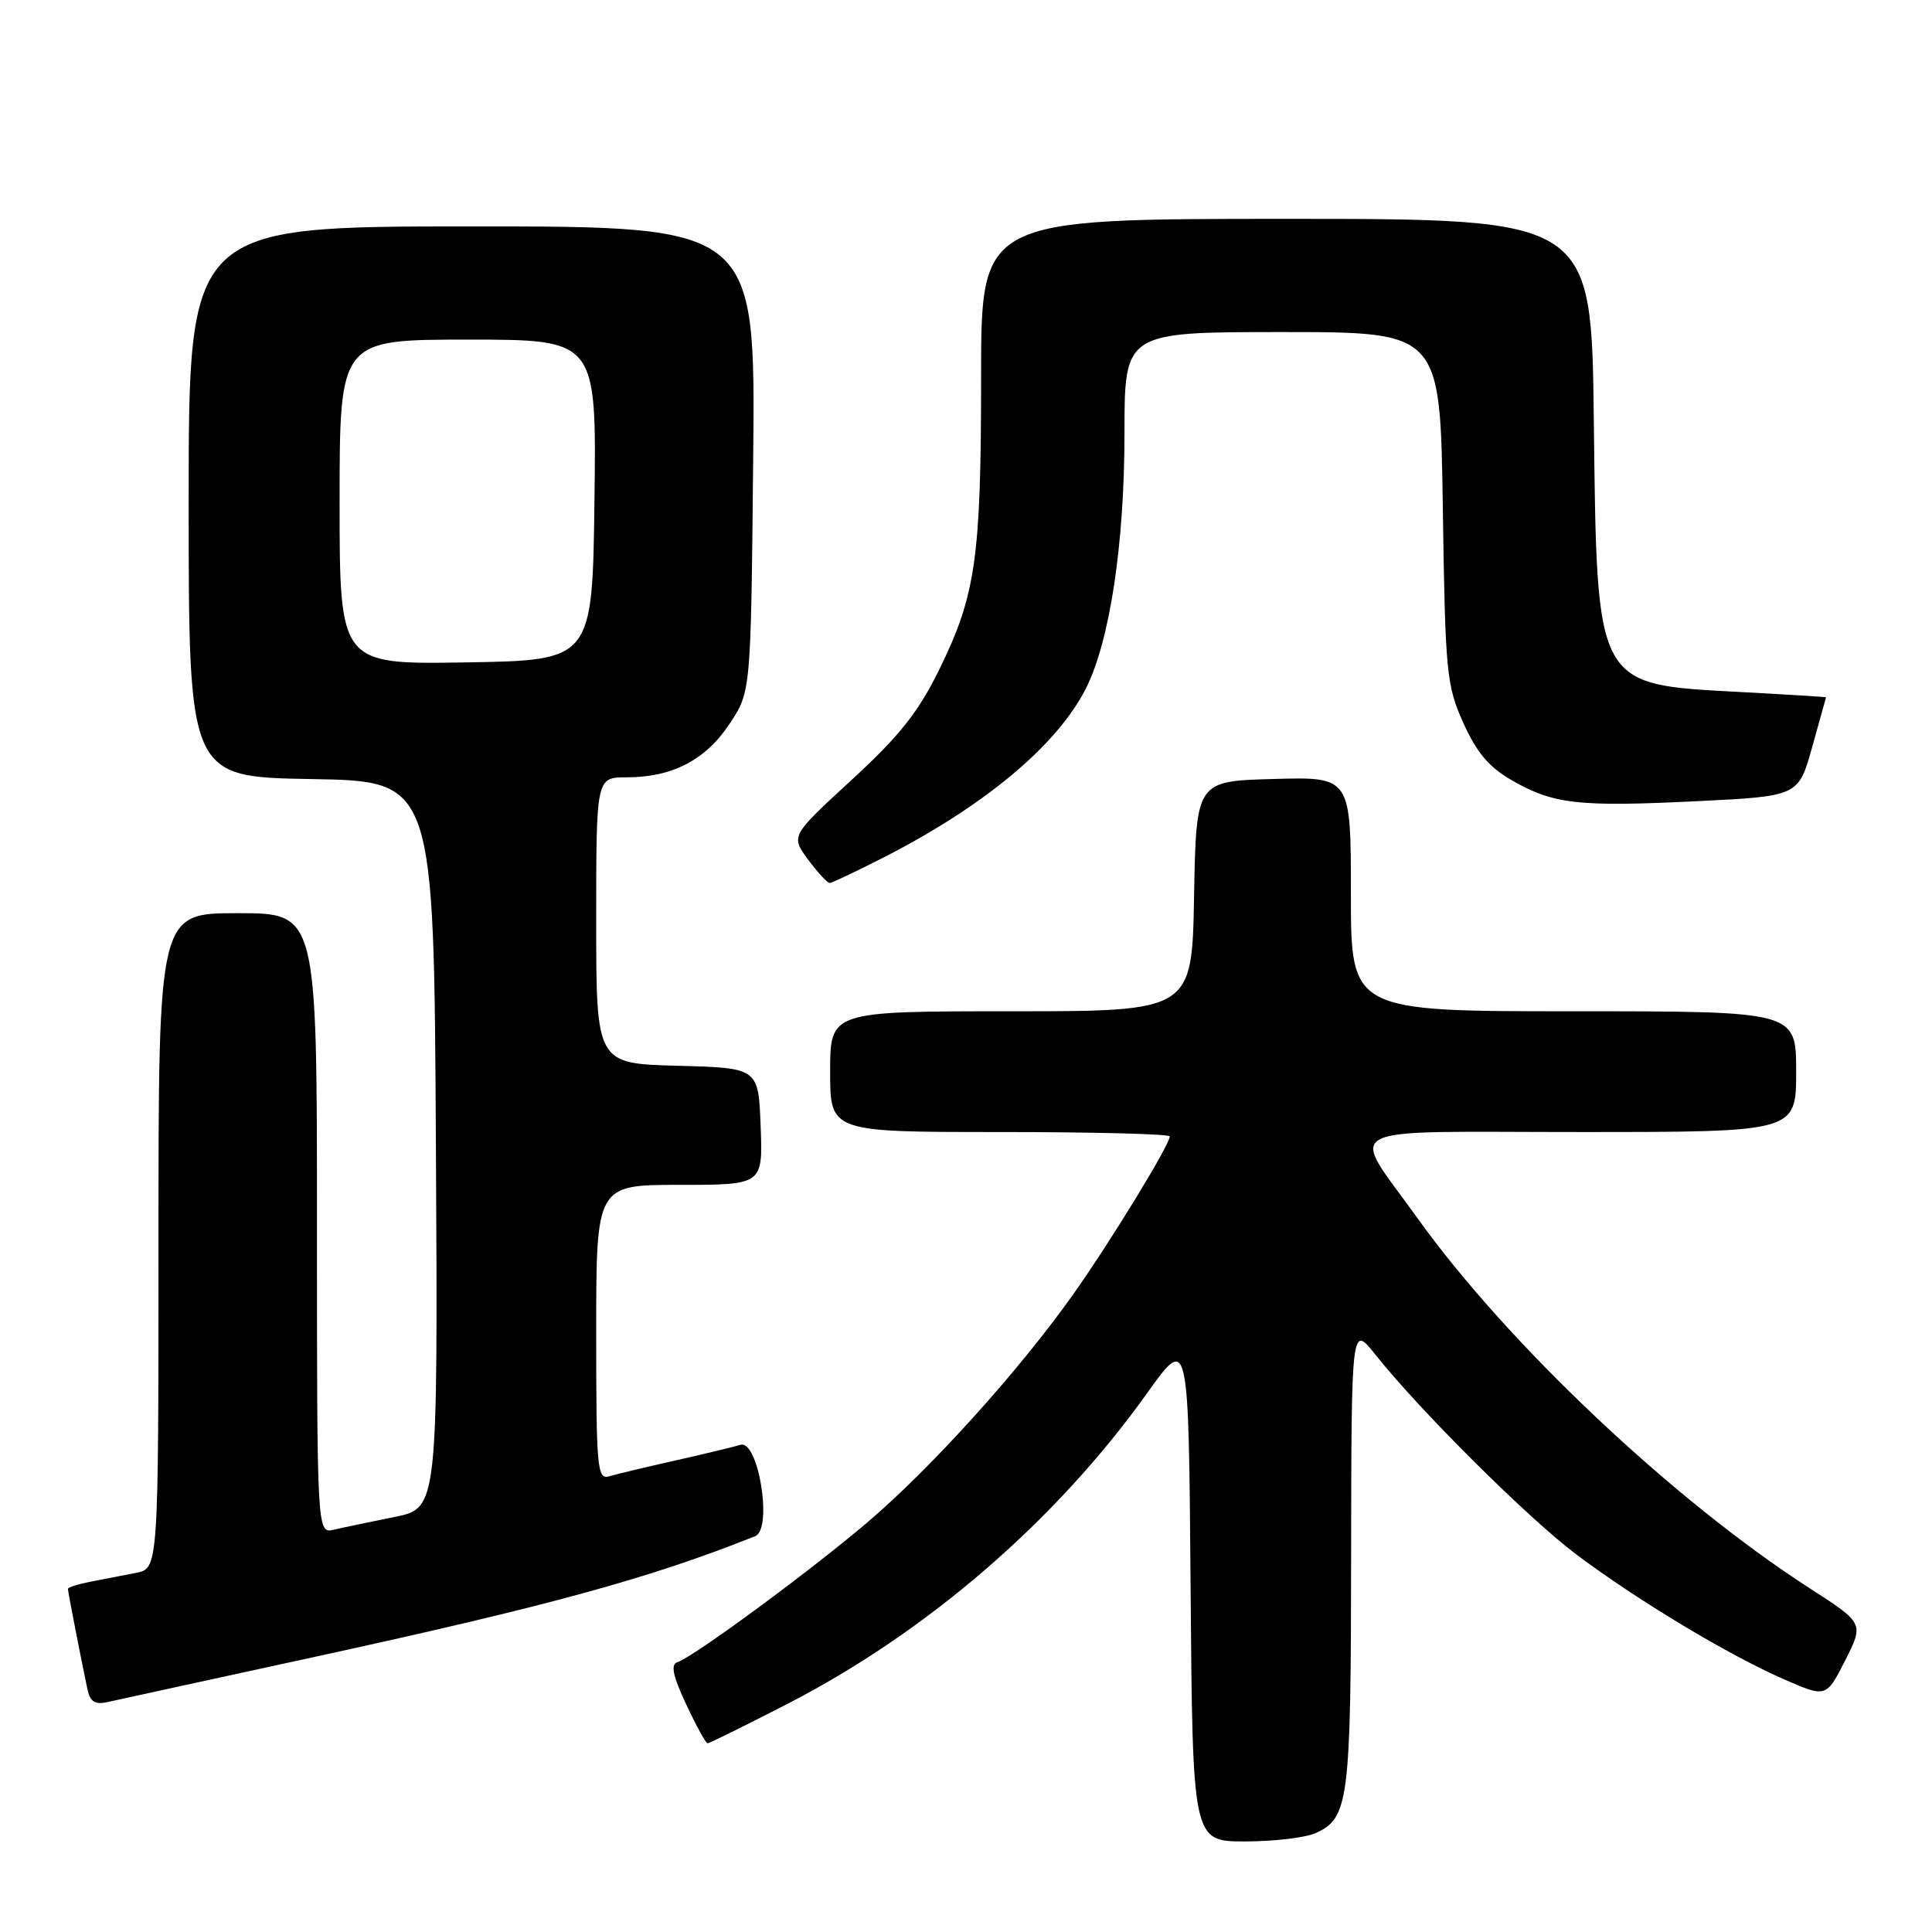 <?xml version="1.0" encoding="UTF-8" standalone="no"?>
<!DOCTYPE svg PUBLIC "-//W3C//DTD SVG 1.1//EN" "http://www.w3.org/Graphics/SVG/1.1/DTD/svg11.dtd" >
<svg xmlns="http://www.w3.org/2000/svg" xmlns:xlink="http://www.w3.org/1999/xlink" version="1.1" viewBox="0 0 256 256">
 <g >
 <path fill="currentColor"
d=" M 174.34 242.89 C 178.72 240.90 179.00 238.68 179.03 206.20 C 179.07 175.50 179.07 175.50 182.25 179.50 C 188.16 186.93 202.46 201.15 208.84 205.95 C 216.91 212.01 228.87 219.21 236.24 222.45 C 241.98 224.97 241.98 224.97 244.49 220.03 C 246.99 215.09 246.99 215.09 239.74 210.42 C 221.67 198.76 199.71 178.02 187.80 161.38 C 178.77 148.76 176.41 150.00 209.39 150.00 C 238.00 150.00 238.00 150.00 238.00 142.00 C 238.00 134.00 238.00 134.00 208.50 134.00 C 179.00 134.00 179.00 134.00 179.00 118.47 C 179.00 102.93 179.00 102.93 168.75 103.22 C 158.50 103.50 158.50 103.50 158.22 118.75 C 157.95 134.00 157.95 134.00 133.97 134.00 C 110.00 134.00 110.00 134.00 110.00 142.00 C 110.00 150.00 110.00 150.00 132.50 150.00 C 144.88 150.00 155.00 150.26 155.00 150.58 C 155.00 151.68 147.13 164.56 142.21 171.50 C 134.99 181.69 123.34 194.58 114.82 201.82 C 107.08 208.38 91.94 219.52 89.76 220.25 C 88.84 220.55 89.15 222.05 90.92 225.83 C 92.25 228.67 93.53 231.00 93.76 231.00 C 93.98 231.00 98.69 228.68 104.21 225.84 C 122.80 216.30 139.91 201.53 152.00 184.60 C 157.50 176.90 157.50 176.90 157.76 210.45 C 158.03 244.00 158.03 244.00 164.97 244.00 C 168.78 244.00 173.00 243.50 174.34 242.89 Z  M 42.00 219.48 C 72.83 212.76 86.08 209.13 100.07 203.55 C 102.42 202.61 100.49 190.72 98.11 191.45 C 97.22 191.72 93.35 192.65 89.50 193.52 C 85.65 194.38 81.71 195.33 80.75 195.61 C 79.13 196.10 79.00 194.73 79.00 176.57 C 79.00 157.00 79.00 157.00 90.04 157.00 C 101.08 157.00 101.08 157.00 100.79 149.25 C 100.50 141.50 100.50 141.50 89.75 141.22 C 79.00 140.93 79.00 140.93 79.00 121.97 C 79.00 103.00 79.00 103.00 83.03 103.00 C 89.08 103.00 93.51 100.70 96.68 95.90 C 99.50 91.65 99.50 91.65 99.80 60.83 C 100.11 30.00 100.11 30.00 62.55 30.00 C 25.00 30.00 25.00 30.00 25.00 66.48 C 25.00 102.95 25.00 102.95 41.25 103.23 C 57.50 103.50 57.50 103.50 57.76 151.68 C 58.02 199.85 58.02 199.85 52.26 201.01 C 49.09 201.65 45.49 202.40 44.25 202.69 C 42.00 203.22 42.00 203.22 42.00 162.11 C 42.00 121.00 42.00 121.00 31.50 121.00 C 21.00 121.00 21.00 121.00 21.00 164.42 C 21.00 207.84 21.00 207.84 18.00 208.42 C 16.35 208.74 13.65 209.26 12.00 209.58 C 10.35 209.90 9.00 210.33 9.00 210.53 C 9.00 210.90 10.65 219.39 11.57 223.76 C 11.93 225.50 12.56 225.91 14.27 225.53 C 15.50 225.25 27.98 222.53 42.00 219.48 Z  M 117.35 113.48 C 130.55 106.70 140.05 98.75 143.86 91.28 C 147.04 85.03 149.00 72.15 149.00 57.39 C 149.00 44.00 149.00 44.00 169.92 44.00 C 190.84 44.00 190.84 44.00 191.18 67.25 C 191.50 89.19 191.66 90.80 193.90 95.79 C 195.69 99.76 197.31 101.67 200.39 103.43 C 205.88 106.57 209.13 106.93 224.90 106.16 C 238.30 105.50 238.30 105.50 240.12 99.00 C 241.11 95.42 241.95 92.46 241.96 92.40 C 241.98 92.35 236.84 92.03 230.52 91.69 C 211.32 90.66 211.61 91.20 211.19 55.75 C 210.88 29.00 210.88 29.00 170.44 29.00 C 130.00 29.00 130.00 29.00 130.00 49.86 C 130.00 73.96 129.30 78.84 124.47 88.69 C 121.70 94.34 119.21 97.49 112.86 103.33 C 104.77 110.77 104.77 110.77 107.07 113.89 C 108.34 115.60 109.63 117.00 109.94 117.00 C 110.25 116.99 113.58 115.41 117.35 113.48 Z  M 45.00 66.52 C 45.00 45.00 45.00 45.00 62.02 45.00 C 79.04 45.00 79.04 45.00 78.77 66.25 C 78.50 87.50 78.50 87.50 61.75 87.77 C 45.00 88.05 45.00 88.05 45.00 66.52 Z "/>
</g>
</svg>